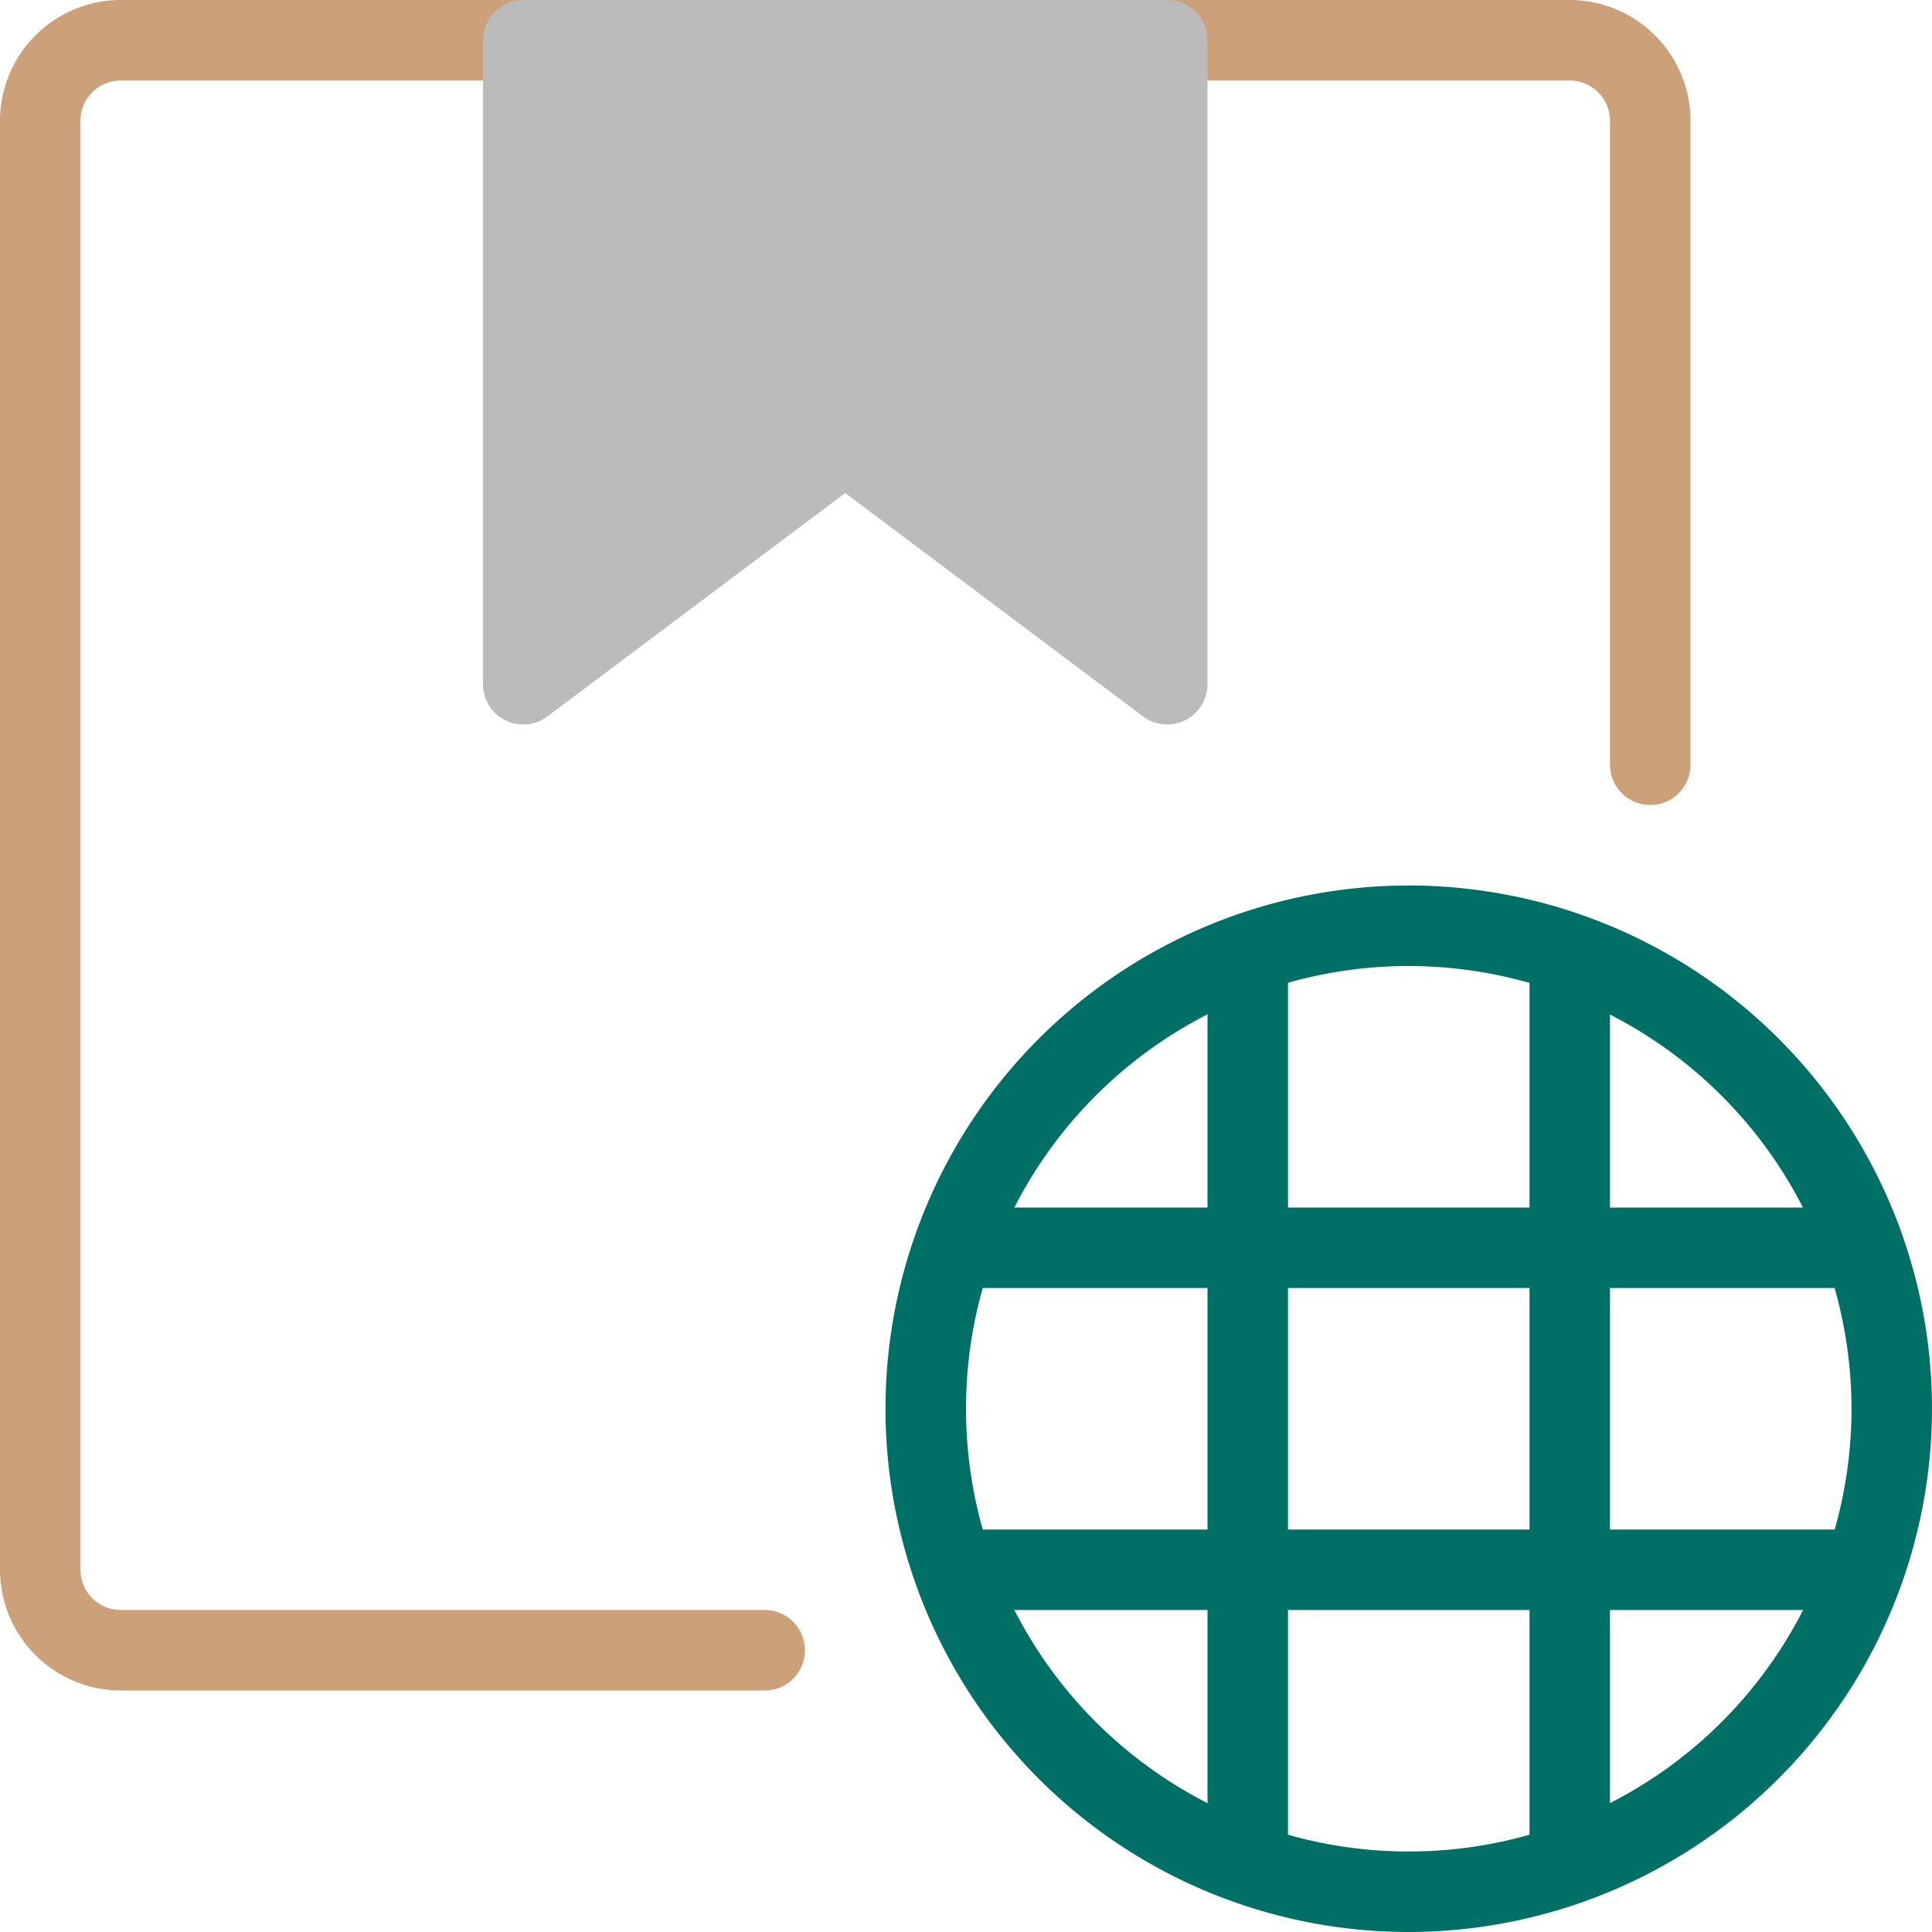 <svg id="st-goal-new-1" xmlns="http://www.w3.org/2000/svg" width="60" height="60" viewBox="0 0 60 60">
  <path id="Path_59387" data-name="Path 59387" d="M27.25,43.5A16.25,16.25,0,1,1,43.5,27.25,16.269,16.269,0,0,1,27.25,43.5Zm0-30A13.75,13.75,0,1,0,41,27.25,13.765,13.765,0,0,0,27.25,13.5Z" transform="translate(16.5 16.5)" fill="#007066"/>
  <path id="Path_59388" data-name="Path 59388" d="M16.25,42.1A1.25,1.25,0,0,1,15,40.85V12.6a1.25,1.25,0,0,1,2.5,0V40.85A1.25,1.25,0,0,1,16.25,42.1Z" transform="translate(22.5 17.025)" fill="#007066"/>
  <path id="Path_59389" data-name="Path 59389" d="M20.25,42.1A1.25,1.25,0,0,1,19,40.85V12.6a1.25,1.25,0,0,1,2.5,0V40.85A1.25,1.25,0,0,1,20.25,42.1Z" transform="translate(28.5 17.025)" fill="#007066"/>
  <path id="Path_59390" data-name="Path 59390" d="M40.85,17.5H12.6a1.25,1.25,0,0,1,0-2.5H40.85a1.25,1.25,0,0,1,0,2.5Z" transform="translate(17.025 22.5)" fill="#007066"/>
  <path id="Path_59391" data-name="Path 59391" d="M40.85,21.5H12.6a1.25,1.25,0,0,1,0-2.5H40.85a1.25,1.25,0,0,1,0,2.5Z" transform="translate(17.025 28.5)" fill="#007066"/>
  <path id="Path_59392" data-name="Path 59392" d="M23.75,52.5h-20A3.755,3.755,0,0,1,0,48.75v-45A3.755,3.755,0,0,1,3.75,0h45A3.755,3.755,0,0,1,52.5,3.75v20a1.25,1.25,0,0,1-2.5,0v-20A1.25,1.25,0,0,0,48.75,2.5h-45A1.25,1.25,0,0,0,2.5,3.75v45A1.25,1.25,0,0,0,3.75,50h20a1.25,1.25,0,0,1,0,2.5Z" fill="#cca079"/>
  <path id="Path_59393" data-name="Path 59393" d="M27.25,22.5a1.252,1.252,0,0,1-.75-.25l-9.25-6.938L8,22.25a1.25,1.25,0,0,1-2-1v-20A1.25,1.25,0,0,1,7.25,0h20A1.25,1.25,0,0,1,28.5,1.25v20a1.252,1.252,0,0,1-.69,1.117A1.27,1.27,0,0,1,27.25,22.5ZM8.5,18.75Z" transform="translate(9)" fill="#bbb"/>
</svg>
